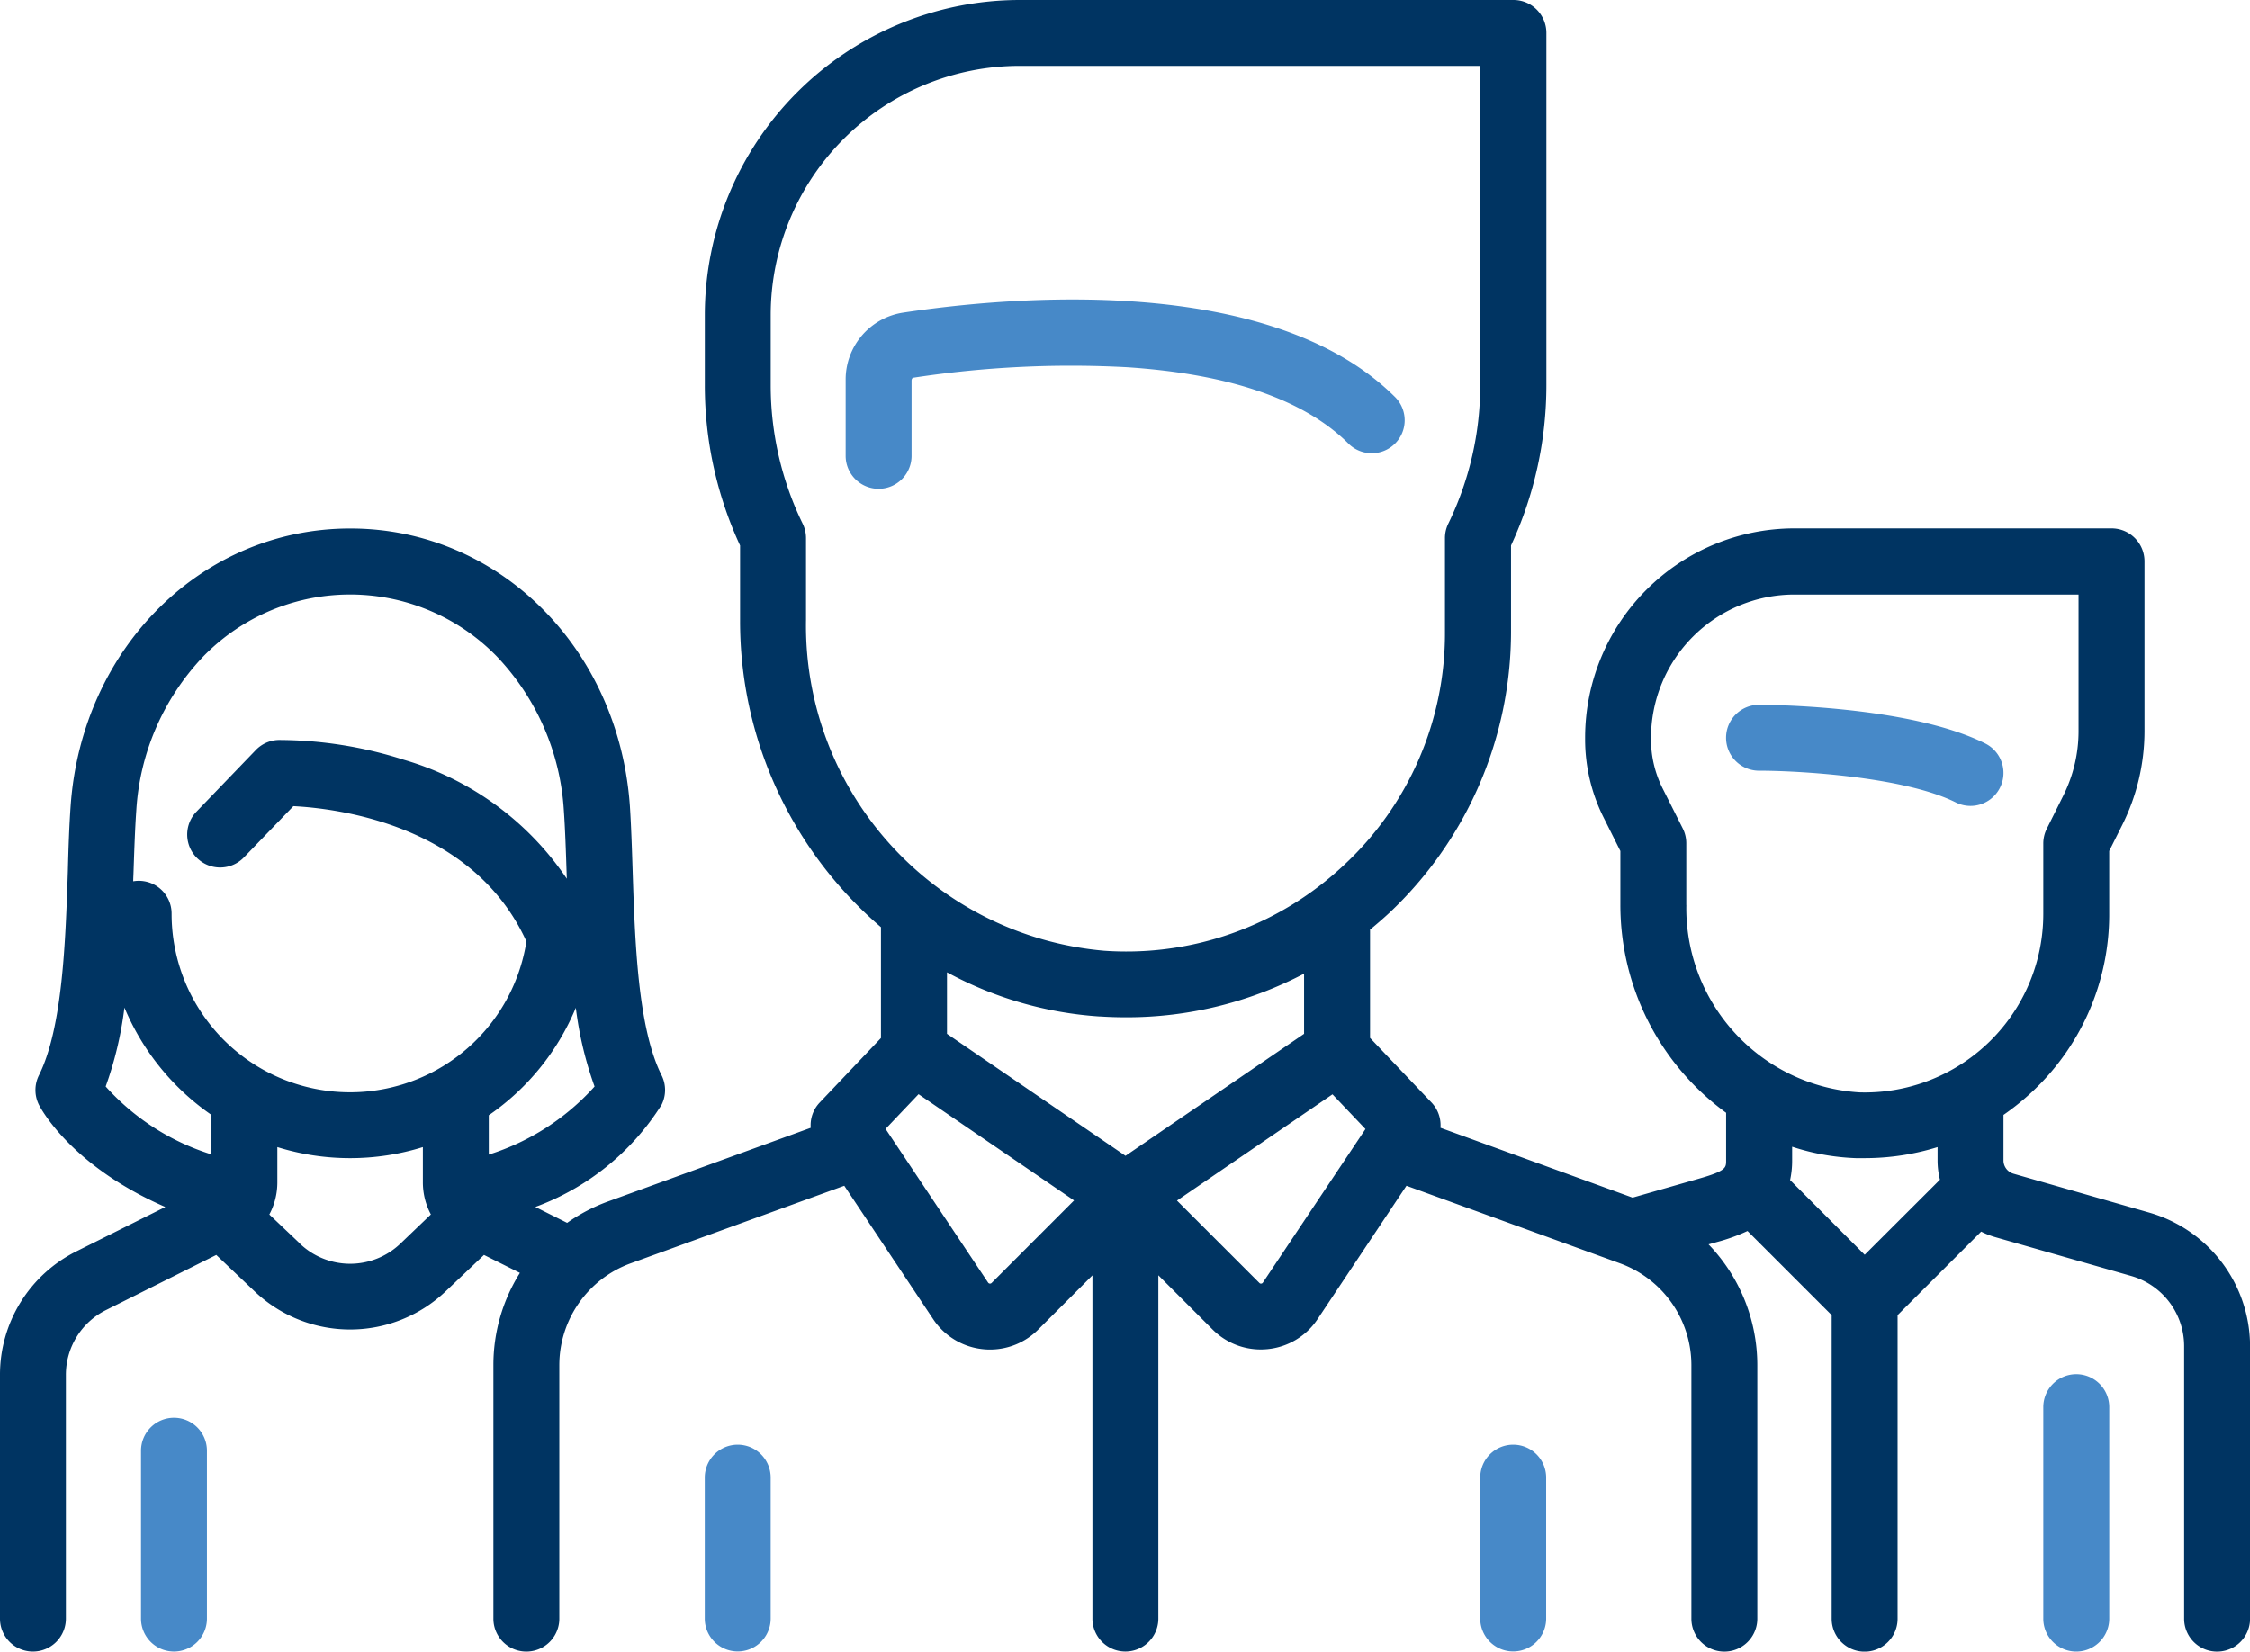 <svg xmlns="http://www.w3.org/2000/svg" width="81.446" height="59.799" viewBox="0 0 81.446 59.799">
  <g id="serv4" transform="translate(-327.574 -763.476)">
    <g id="Group_795" data-name="Group 795" transform="translate(327.574 763.476)">
      <g id="Group_773" data-name="Group 773" transform="translate(0)">
        <path id="Path_403" data-name="Path 403" d="M401.065,231.988a1.193,1.193,0,1,0,1.067-2.135c-2.772-1.385-7.969-1.4-8.189-1.4a1.193,1.193,0,1,0,0,2.386C395.285,230.837,399.179,231.044,401.065,231.988Z" transform="translate(-330.268 -202.935)" fill="#4789c8"/>
        <path id="Path_404" data-name="Path 404" d="M77.813,111.976l-4.928-1.413a.5.5,0,0,1-.361-.479v-1.649a8.967,8.967,0,0,0,1.141-.936,8.777,8.777,0,0,0,2.686-6.35V98.88l.477-.953a7.615,7.615,0,0,0,.8-3.387V88.4A1.193,1.193,0,0,0,76.434,87.2H64.952a7.581,7.581,0,0,0-7.572,7.572v.071a6.329,6.329,0,0,0,.665,2.816l.611,1.222v1.949a9.31,9.31,0,0,0,3.828,7.528v1.727c0,.266,0,.376-.985.658l-2.4.687-6.955-2.529a1.192,1.192,0,0,0-.327-.918l-2.222-2.335v-3.92c.236-.194.466-.393.691-.6a14,14,0,0,0,4.412-10.18V87.818a13.792,13.792,0,0,0,1.28-5.8V69.261a1.193,1.193,0,0,0-1.193-1.193H36.915a11.413,11.413,0,0,0-11.4,11.4v2.551a13.792,13.792,0,0,0,1.276,5.8v2.693a14.579,14.579,0,0,0,5.1,11.128v4.012l-2.218,2.336a1.192,1.192,0,0,0-.325.914l-7.342,2.669a6.258,6.258,0,0,0-1.475.773l-1.152-.576a9.107,9.107,0,0,0,4.571-3.7,1.192,1.192,0,0,0,0-1.067c-.864-1.721-.965-4.873-1.048-7.408-.027-.843-.054-1.641-.1-2.35-.407-5.723-4.757-10.039-10.121-10.039S2.964,91.524,2.558,97.245c-.05.707-.079,1.506-.1,2.35-.084,2.533-.188,5.687-1.048,7.407a1.193,1.193,0,0,0,0,1.067c.052.1,1.137,2.2,4.575,3.7l-3.205,1.6A4.994,4.994,0,0,0,0,117.857v8.815a1.193,1.193,0,1,0,2.386,0v-8.815A2.62,2.62,0,0,1,3.843,115.5l3.987-1.994,1.387,1.318a5.018,5.018,0,0,0,6.917,0l1.387-1.318,1.3.65a6.28,6.28,0,0,0-.959,3.332v9.185a1.193,1.193,0,1,0,2.386,0v-9.185a3.925,3.925,0,0,1,2.574-3.675L30.563,111l3.219,4.833a2.459,2.459,0,0,0,1.811,1.087,2.286,2.286,0,0,0,.246.012,2.46,2.46,0,0,0,1.744-.723l1.963-1.963v12.425a1.193,1.193,0,0,0,2.386,0V114.243l1.963,1.963a2.458,2.458,0,0,0,1.744.723q.122,0,.246-.012a2.46,2.46,0,0,0,1.811-1.087L50.913,111l7.74,2.814a3.925,3.925,0,0,1,2.574,3.675v9.185a1.193,1.193,0,1,0,2.386,0v-9.185a6.308,6.308,0,0,0-1.765-4.366l.3-.084a6.543,6.543,0,0,0,1.11-.4l3.047,3.047v10.99a1.193,1.193,0,0,0,2.386,0v-10.99l3.025-3.025a2.838,2.838,0,0,0,.508.2l4.928,1.408a2.646,2.646,0,0,1,1.911,2.533v9.872a1.193,1.193,0,1,0,2.386,0V116.8A5.042,5.042,0,0,0,77.813,111.976Zm-60.118-2.1v-1.429a8.826,8.826,0,0,0,3.15-3.89,13.136,13.136,0,0,0,.679,2.85A8.62,8.62,0,0,1,17.7,109.87ZM4.935,97.413A8.858,8.858,0,0,1,7.347,91.85,7.414,7.414,0,0,1,18,91.85a8.858,8.858,0,0,1,2.412,5.563c.047.665.073,1.439.1,2.259l.007.213a10.721,10.721,0,0,0-5.893-4.307,14.973,14.973,0,0,0-4.538-.719,1.193,1.193,0,0,0-.826.364L7.112,97.457A1.193,1.193,0,1,0,8.83,99.113l1.791-1.857c1.543.079,6.506.652,8.436,4.9a6.461,6.461,0,0,1-12.844-1,1.186,1.186,0,0,0-1.389-1.178c0-.1.007-.206.01-.307C4.862,98.853,4.888,98.081,4.935,97.413Zm-1.109,9.994a13.152,13.152,0,0,0,.68-2.857,8.9,8.9,0,0,0,3.15,3.885v1.43a8.578,8.578,0,0,1-3.829-2.458Zm7.035,5.688-1.11-1.054a2.469,2.469,0,0,0,.29-1.165V109.6a8.871,8.871,0,0,0,5.268,0v1.273a2.469,2.469,0,0,0,.29,1.166L14.491,113.1a2.633,2.633,0,0,1-3.63,0ZM29.178,90.513v-2.96a1.193,1.193,0,0,0-.119-.519A11.445,11.445,0,0,1,27.9,82.019V79.468a9.023,9.023,0,0,1,9.013-9.014H53.583V82.019a11.444,11.444,0,0,1-1.157,5.013,1.193,1.193,0,0,0-.119.52v3.4a11.455,11.455,0,0,1-3.657,8.439,11.878,11.878,0,0,1-.916.776l-.02.015a11.473,11.473,0,0,1-7.743,2.31A11.817,11.817,0,0,1,29.178,90.513Zm10.638,14.358q.471.031.942.031a13.821,13.821,0,0,0,6.449-1.58V105.5l-6.464,4.416L34.281,105.5v-2.227a13.435,13.435,0,0,0,5.534,1.6Zm-3.92,9.65a.083.083,0,0,1-.127-.013l-3.711-5.567,1.194-1.256,5.629,3.847Zm9.82-.013a.079.079,0,0,1-.06.036.074.074,0,0,1-.067-.024l-2.983-2.983,5.629-3.847,1.194,1.256Zm15.326-13.674V98.6a1.192,1.192,0,0,0-.126-.534L60.179,96.6a3.931,3.931,0,0,1-.413-1.748v-.071a5.191,5.191,0,0,1,5.186-5.186H75.241v4.957a5.214,5.214,0,0,1-.55,2.319l-.6,1.205a1.193,1.193,0,0,0-.126.534v2.551a6.462,6.462,0,0,1-6.661,6.458,6.679,6.679,0,0,1-6.26-6.781ZM67.232,110c.092,0,.183,0,.275,0a8.863,8.863,0,0,0,2.631-.4v.48a2.852,2.852,0,0,0,.086.7L67.5,113.5,64.8,110.794a3.274,3.274,0,0,0,.074-.707v-.5a8.366,8.366,0,0,0,2.363.415Z" transform="translate(0 -68.068)" fill="#003462"/>
        <path id="Path_405" data-name="Path 405" d="M466.116,380.816a1.193,1.193,0,0,0-1.193,1.193v7.655a1.193,1.193,0,0,0,2.387,0v-7.655A1.193,1.193,0,0,0,466.116,380.816Z" transform="translate(-390.958 -331.06)" fill="#4789c8"/>
        <path id="Path_406" data-name="Path 406" d="M33.273,390.73a1.193,1.193,0,0,0-1.193,1.193V398a1.193,1.193,0,1,0,2.386,0v-6.078A1.193,1.193,0,0,0,33.273,390.73Z" transform="translate(-26.974 -339.397)" fill="#4789c8"/>
        <path id="Path_407" data-name="Path 407" d="M194.845,139.119a.078.078,0,0,1,.062-.079,37.7,37.7,0,0,1,7.751-.378c3.721.248,6.416,1.182,8.007,2.776a1.193,1.193,0,0,0,1.687-1.687c-4.513-4.513-13.955-3.65-17.805-3.069a2.449,2.449,0,0,0-2.093,2.441v2.748a1.193,1.193,0,0,0,2.386,0v-2.748Z" transform="translate(-161.841 -125.365)" fill="#4789c8"/>
        <path id="Path_408" data-name="Path 408" d="M161.573,396.855a1.193,1.193,0,0,0-1.193,1.193v5.1a1.193,1.193,0,0,0,2.386,0v-5.1a1.193,1.193,0,0,0-1.193-1.193Z" transform="translate(-134.867 -344.548)" fill="#4789c8"/>
        <path id="Path_409" data-name="Path 409" d="M338,396.855a1.193,1.193,0,0,0-1.193,1.193v5.1a1.193,1.193,0,1,0,2.386,0v-5.1A1.193,1.193,0,0,0,338,396.855Z" transform="translate(-283.223 -344.548)" fill="#4789c8"/>
      </g>
    </g>
  </g>
</svg>
